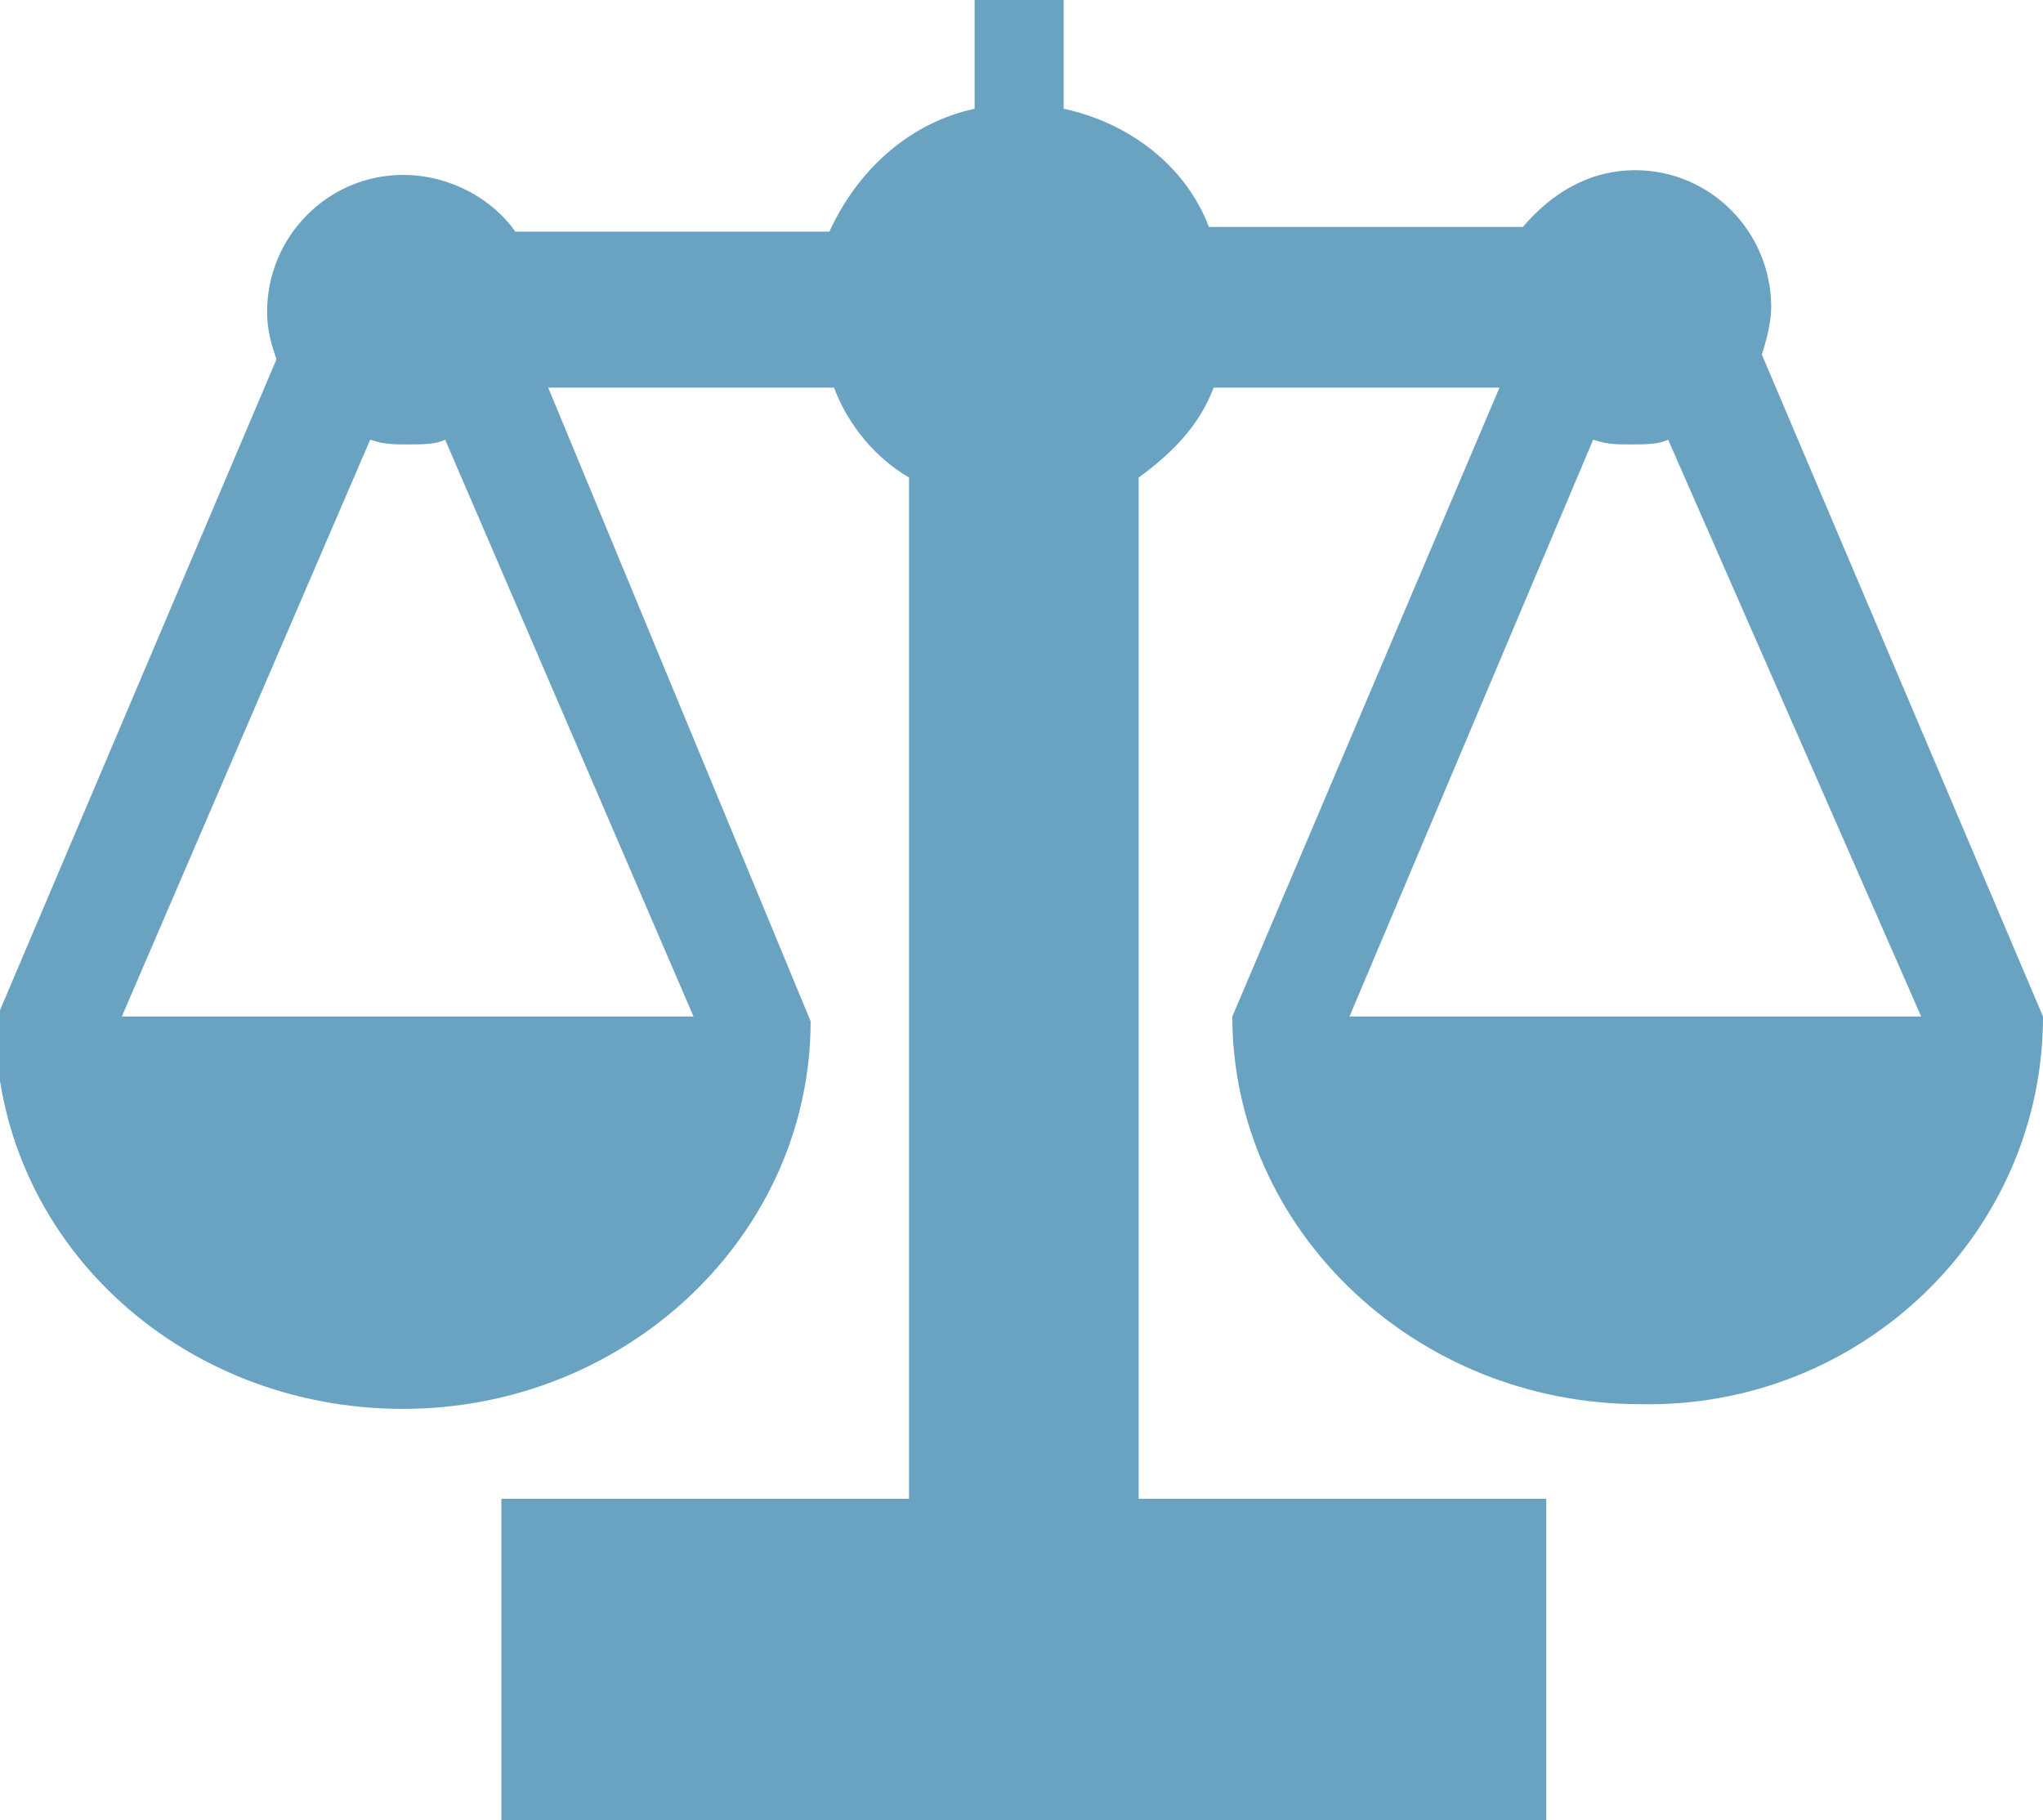 <svg width="55" height="49" viewBox="0 0 55 49" fill="none" xmlns="http://www.w3.org/2000/svg">
<path d="M55 27.364L47.431 9.545C47.557 9.164 47.683 8.655 47.683 8.273C47.683 6.236 46.044 4.582 44.025 4.582C42.764 4.582 41.755 5.218 40.998 6.109H32.546C31.915 4.455 30.401 3.309 28.635 2.927V0H26.238V2.927C24.472 3.309 23.085 4.582 22.328 6.236H13.876C13.245 5.345 12.11 4.709 10.849 4.709C8.83 4.709 7.19 6.364 7.19 8.4C7.19 8.909 7.316 9.291 7.443 9.673L-0.126 27.491C-0.126 33.346 4.794 37.927 10.849 37.927C16.904 37.927 21.823 33.218 21.823 27.491L14.759 10.436H22.454C22.832 11.454 23.589 12.345 24.472 12.854V40.346H13.498V49H19.679H35.573H41.628V40.346H30.654V12.854C31.537 12.218 32.294 11.454 32.672 10.436H40.367L33.176 27.364C33.176 33.091 38.096 37.8 44.151 37.8C50.08 37.927 55 33.218 55 27.364ZM18.67 27.364H3.28L9.966 11.836C10.344 11.964 10.596 11.964 10.975 11.964C11.353 11.964 11.732 11.964 11.984 11.836L18.67 27.364ZM36.33 27.364L42.89 11.836C43.268 11.964 43.521 11.964 43.899 11.964C44.278 11.964 44.656 11.964 44.908 11.836L51.72 27.364H36.33Z" fill="#6AA3C2"/>
</svg>
